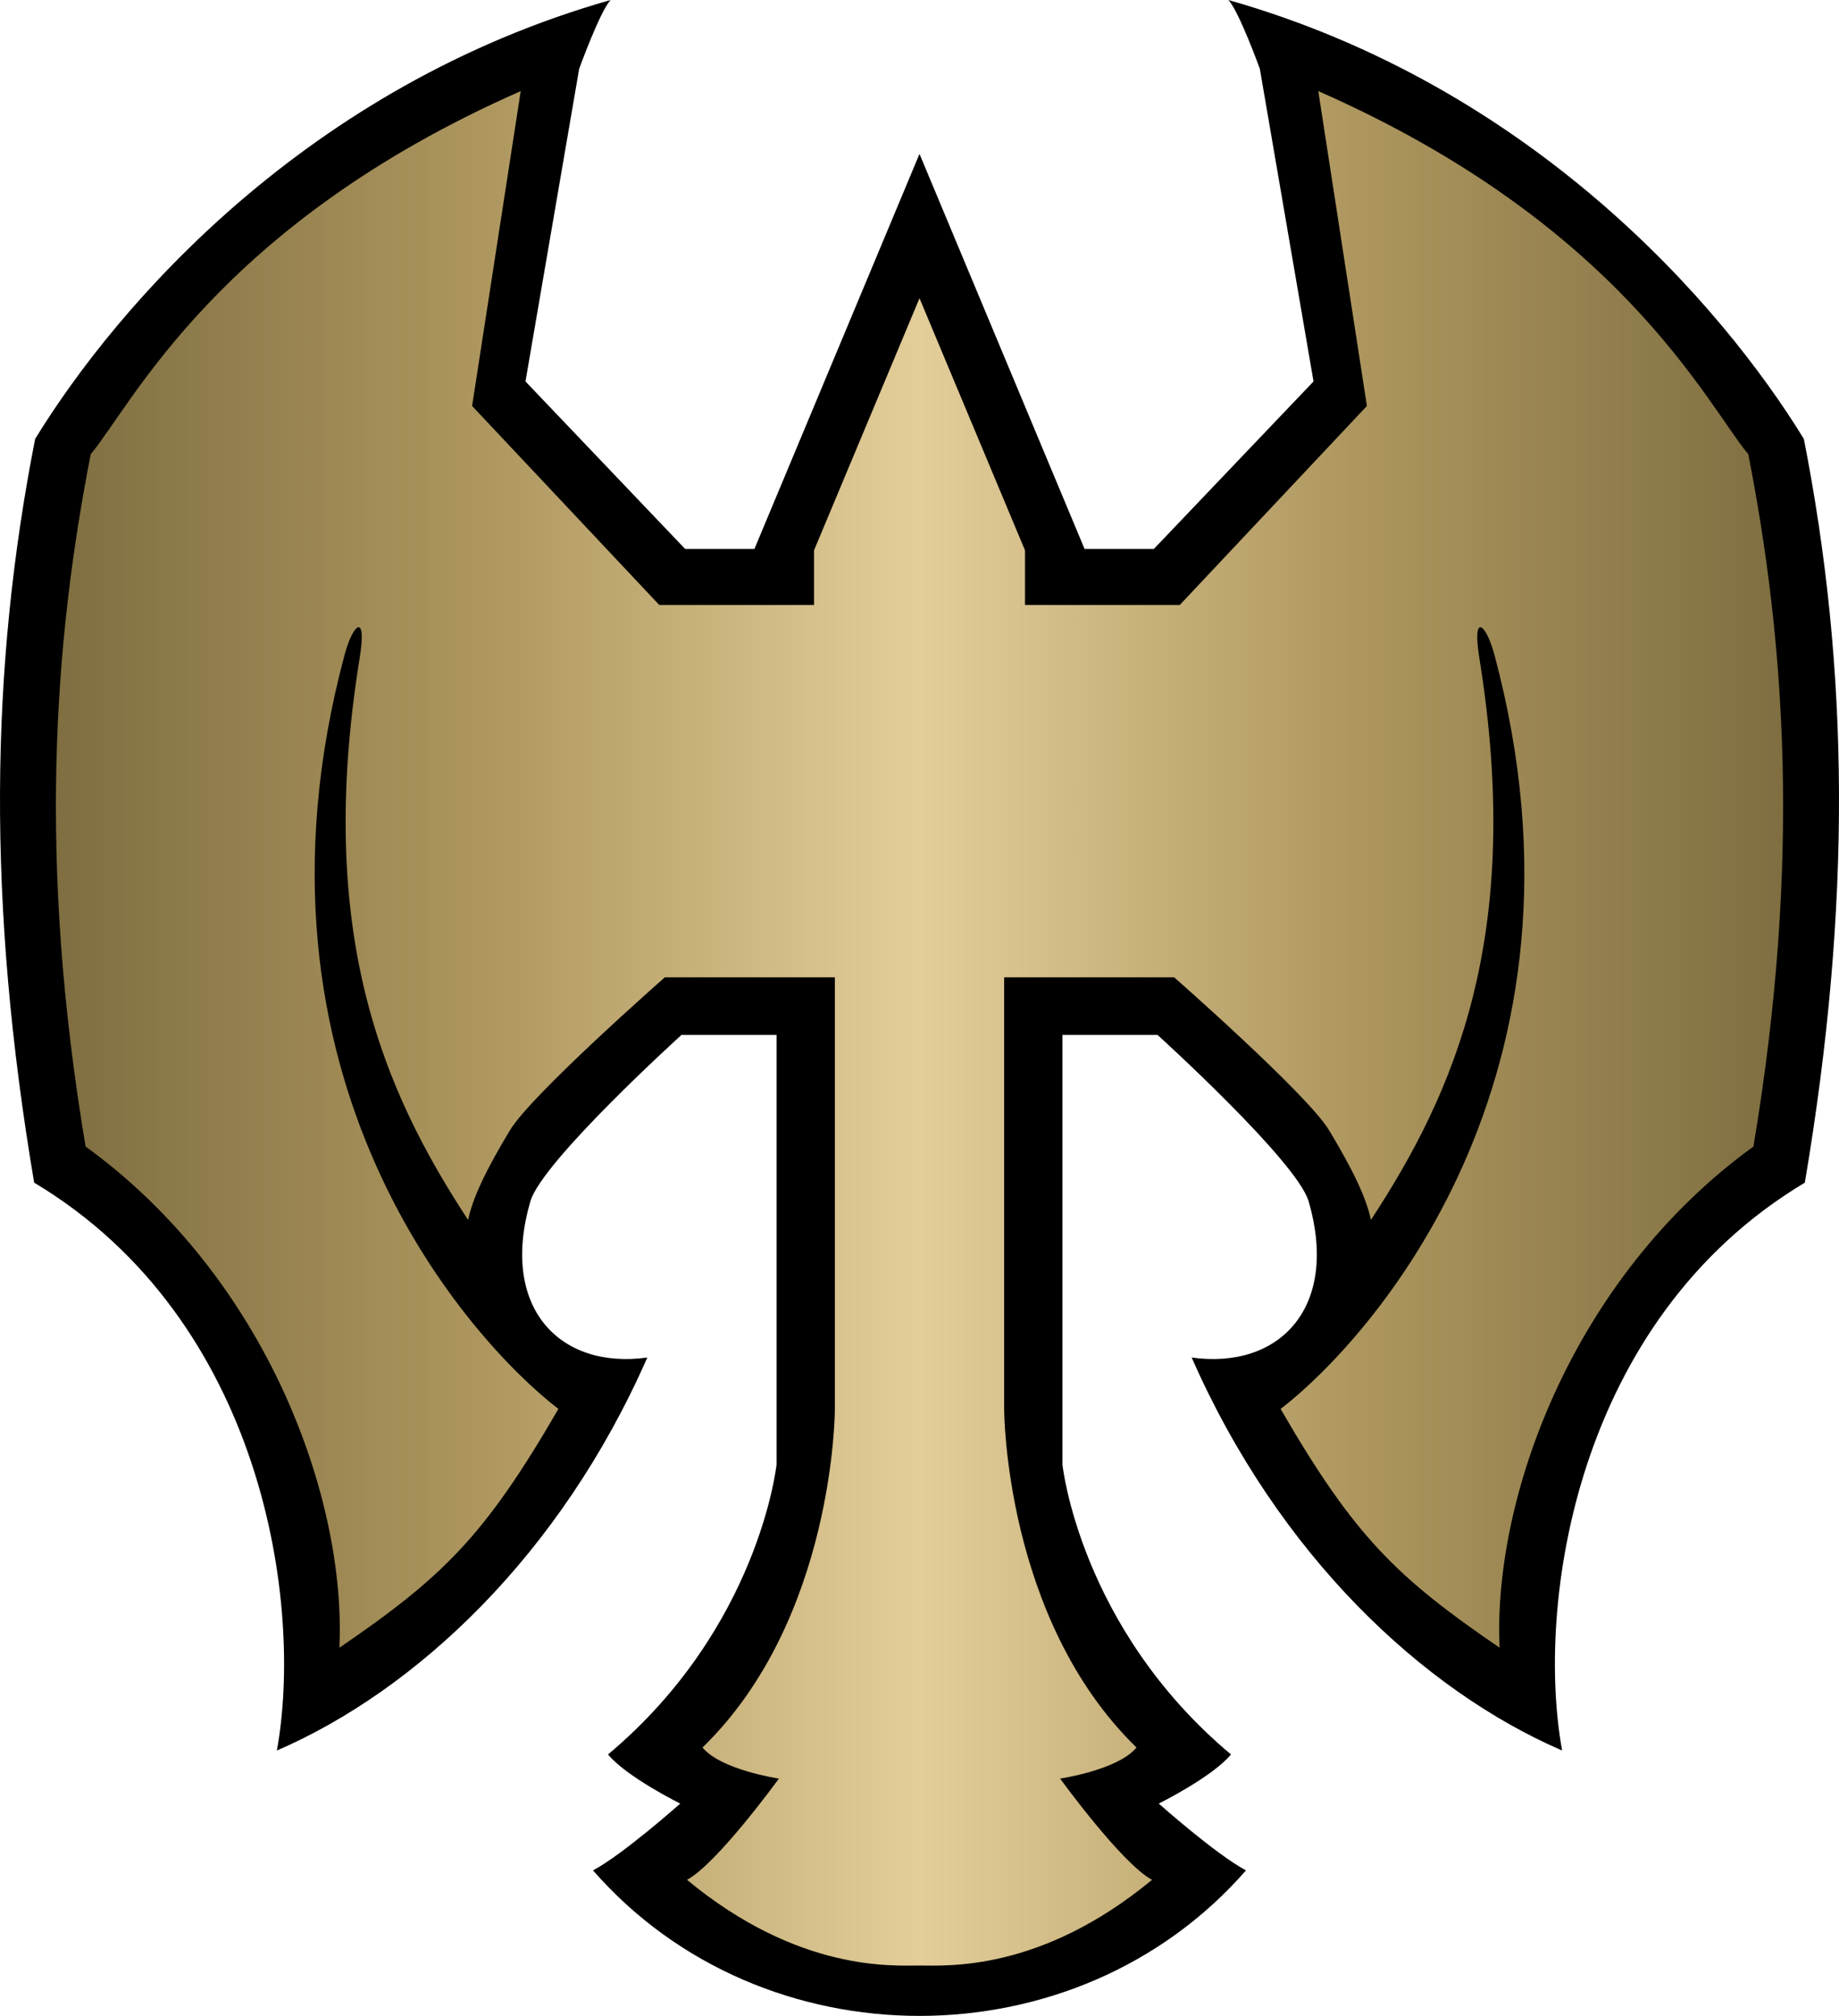 <svg xmlns="http://www.w3.org/2000/svg" xmlns:xlink="http://www.w3.org/1999/xlink" width="467.883" height="512.961"><defs><linearGradient id="a"><stop offset="0" style="stop-color:#7f6e41"/><stop offset=".25" style="stop-color:#ae975f"/><stop offset=".5" style="stop-color:#e3cd99"/><stop offset=".75" style="stop-color:#ae975f"/><stop offset="1" style="stop-color:#7f6e41"/></linearGradient><linearGradient xlink:href="#a" id="b" x1="713.282" x2="1152.718" y1="317.64" y2="317.64" gradientTransform="translate(-699.058 -114.955)" gradientUnits="userSpaceOnUse"/></defs><path d="M155.355 0C78.141 21.945 29.941 77.436 8.941 111.686c-11.5 58.5-12.25 118.25-.25 189.25 58.5 35 68.5 107.5 61.75 144.5 35.416-15.315 72.136-49.667 94.25-100-22.446 3.113-37.586-12.836-29.75-39.75 2.974-10.212 38.444-42.34 38.444-42.34h24.185v109.34s-4.379 41.5-42.879 73.75c4.75 5.75 18.375 12.5 18.375 12.5s-14.482 12.89-22.187 17c43.062 49.367 123.062 49.367 166.125 0-7.705-4.11-22.188-17-22.188-17s13.625-6.75 18.375-12.5c-38.5-32.25-42.878-73.75-42.878-73.75v-109.34h24.185s35.47 32.128 38.443 42.34c7.837 26.914-7.303 42.863-29.75 39.75 22.115 50.333 58.834 84.685 94.25 100-6.75-37 3.25-109.5 61.75-144.5 12-71 11.25-130.75-.25-189.25-21-34.25-69.198-89.741-146.412-111.686 2.712 2.873 8.004 17.514 8.004 17.514l13.658 79.547-40.625 42.625h-17.625l-42-100.526-42 100.526h-17.625L133.692 97.06l13.66-79.547S152.642 2.873 155.354 0" style="fill:#000"/><path d="M132.48 23.188c-77.004 33.894-98.89 79.833-109.395 92.386-9.342 47.71-13.508 103.45-1.31 176.168 46.432 33.66 66.33 89.976 64.578 127.531 26.287-17.97 36.944-28.326 55.713-60.755-22.4-17.246-83.254-84.202-54.395-191.905 2.14-7.983 5.73-10.906 3.84.787-11.416 70.631 6.344 110.592 27.58 143.018 1.166-5.55 4.465-12.569 10.687-22.871 5.5-9.104 39.366-38.854 39.366-38.854h43.26v109.918s0 53.315-33.67 86.057c4.75 5.75 19.435 7.904 19.435 7.904s-15.682 21.653-23.387 25.762c28.32 23.43 52.15 21.812 59.16 21.812 7.012 0 30.84 1.618 59.16-21.812-7.704-4.109-23.386-25.762-23.386-25.762s14.685-2.154 19.435-7.904c-33.669-32.742-33.67-86.057-33.67-86.057V248.693h43.26s33.867 29.75 39.366 38.854c6.222 10.302 9.521 17.32 10.687 22.871 21.236-32.426 38.996-72.387 27.58-143.018-1.89-11.693 1.7-8.77 3.84-.787 28.86 107.703-31.994 174.659-54.395 191.905 18.77 32.429 29.426 42.786 55.713 60.755-1.75-37.555 18.146-93.872 64.578-127.53 12.198-72.719 8.032-128.46-1.31-176.169-10.505-12.553-32.39-58.492-109.395-92.386l12.366 80.112-47.614 50.64h-39.373v-13.9l-26.842-64.154-26.84 64.154v13.902h-39.374l-47.614-50.64z" style="fill:url(#b)"/></svg>